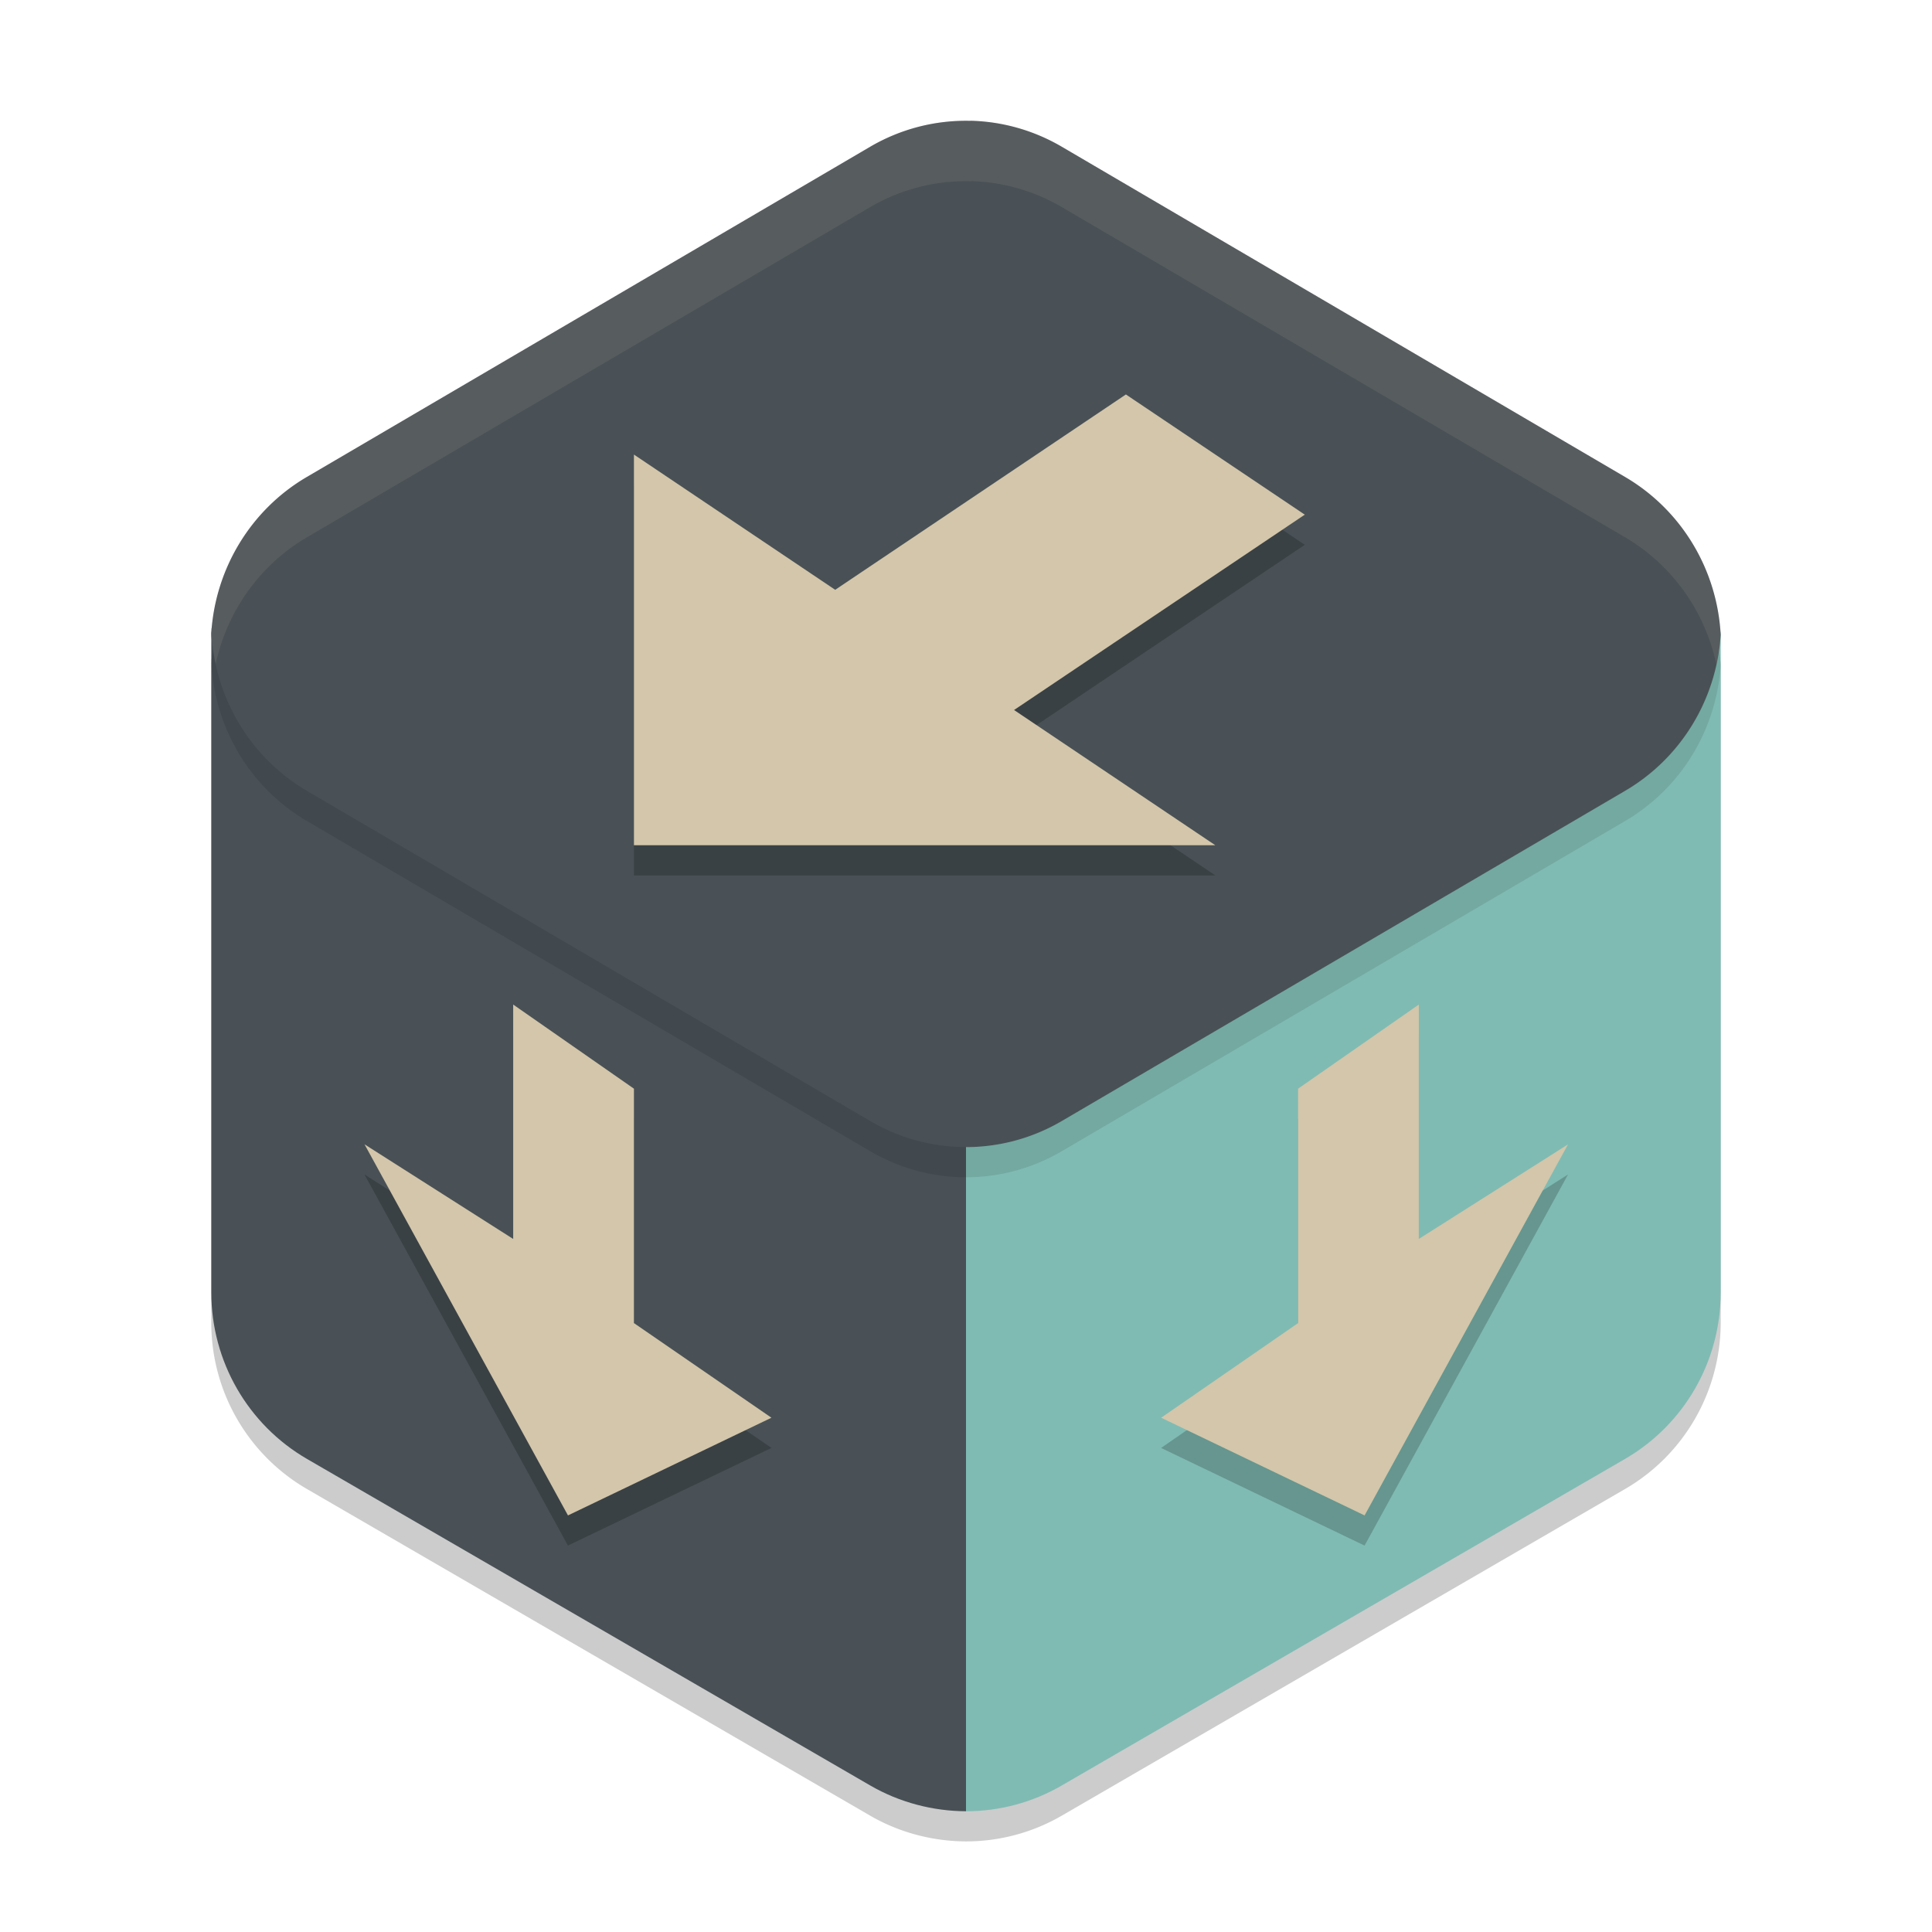 <svg xmlns="http://www.w3.org/2000/svg" width="64" height="64" version="1">
 <path style="opacity:0.2" d="m 32.148,5 v 0.004 A 6.346,6.443 0 0 0 28.828,5.859 L 10.156,16.805 a 6.346,6.443 0 0 0 -3.145,5.062 c -0.002,-0.022 -0.006,-0.044 -0.008,-0.066 -4.904e-4,0.008 -0.003,0.015 -0.004,0.023 0.003,0.024 0.005,0.05 0.008,0.074 1.43e-4,0.001 -1.444e-4,0.003 0,0.004 a 6.346,6.443 0 0 0 -0.008,0.07 6.346,6.443 0 0 0 0.004,0.023 c -8.832e-4,0.016 -0.003,0.031 -0.004,0.047 v 21.773 c -3.222e-4,2.275 1.209,4.374 3.172,5.512 l 18.656,10.82 c 0.975,0.565 2.084,0.848 3.172,0.852 1.095,0 2.191,-0.283 3.172,-0.852 L 53.828,49.328 c 1.963,-1.137 3.172,-3.24 3.172,-5.516 V 22.043 c -2.5e-4,-0.007 3.06e-4,-0.013 0,-0.02 a 6.346,6.443 0 0 0 -0.004,-0.023 c -0.002,-0.033 -0.002,-0.065 -0.004,-0.098 -4.1e-4,0.005 -0.003,0.01 -0.004,0.016 A 6.346,6.443 0 0 0 53.844,16.805 L 35.172,5.859 A 6.346,6.443 0 0 0 32.148,5 Z"/>
 <path style="fill:#384b55" d="m 32.145,4.7 v 0.003 A 6.187,6.208 0 0 0 28.905,5.529 L 10.701,16.076 a 6.187,6.208 0 0 0 -3.076,4.977 6.187,6.208 0 0 0 0.003,0.027 c -4.778e-4,0.008 -0.002,0.016 -0.003,0.024 0.003,0.025 0.005,0.05 0.008,0.075 -0.003,0.046 -0.006,0.092 -0.008,0.139 V 42.544 c -3.138e-4,2.218 1.178,4.268 3.092,5.377 l 18.191,10.547 c 0.95,0.551 2.031,0.828 3.092,0.832 1.068,0 2.135,-0.277 3.092,-0.832 L 53.283,47.921 c 1.913,-1.109 3.092,-3.159 3.092,-5.377 V 21.317 c -0.002,-0.046 -0.005,-0.092 -0.008,-0.139 a 6.187,6.208 0 0 0 0.008,-0.075 6.187,6.208 0 0 0 -3.076,-5.028 L 35.094,5.529 A 6.187,6.208 0 0 0 32.145,4.7 Z M 56.277,21.84 c -0.011,0.062 -0.024,0.123 -0.037,0.184 a 6.187,6.208 0 0 0 0.037,-0.184 z m -0.182,0.728 c -0.013,0.042 -0.023,0.086 -0.037,0.128 a 6.187,6.208 0 0 0 0.037,-0.128 z m -0.637,1.408 c -0.031,0.05 -0.066,0.098 -0.098,0.147 a 6.187,6.208 0 0 0 0.098,-0.147 z m -0.407,0.579 c -0.045,0.057 -0.093,0.112 -0.14,0.168 a 6.187,6.208 0 0 0 0.14,-0.168 z m -0.45,0.509 c -0.061,0.063 -0.124,0.124 -0.188,0.184 a 6.187,6.208 0 0 0 0.188,-0.184 z m -0.532,0.48 c -0.066,0.053 -0.13,0.107 -0.198,0.157 a 6.187,6.208 0 0 0 0.198,-0.157 z M 34.423,36.959 c -0.025,0.011 -0.049,0.022 -0.074,0.032 a 6.187,6.208 0 0 0 0.074,-0.032 z m -1.576,0.435 c -0.027,0.004 -0.055,0.007 -0.082,0.011 a 6.187,6.208 0 0 0 0.082,-0.011 z"/>
 <path style="fill:#7fbbb3" d="m 56.992,20.901 c -0.158,2.094 -1.335,3.976 -3.147,5.029 L 35.174,36.747 c -0.965,0.557 -2.06,0.849 -3.174,0.848 V 60 c 1.095,0 2.19,-0.284 3.171,-0.853 L 53.829,48.33 c 1.963,-1.137 3.171,-3.24 3.171,-5.515 V 21.043 c -0.002,-0.047 -0.005,-0.095 -0.008,-0.142 z M 32,60 Z"/>
 <path style="fill:#495156" d="m 7.003,20.8 c -4.904e-4,0.008 -0.002,0.016 -0.003,0.025 0.003,0.026 0.005,0.051 0.008,0.077 -0.003,0.047 -0.006,0.095 -0.008,0.142 v 21.771 c -3.222e-4,2.275 1.209,4.378 3.171,5.515 L 28.829,59.147 C 29.804,59.712 30.912,59.996 32,60 V 37.595 c -0.005,6e-6 -0.011,6e-6 -0.016,0 -0.171,-0.001 -0.342,-0.01 -0.513,-0.025 -0.047,-0.003 -0.094,-0.007 -0.141,-0.011 -0.174,-0.019 -0.347,-0.046 -0.518,-0.079 -0.032,-0.005 -0.063,-0.011 -0.095,-0.016 -0.154,-0.033 -0.307,-0.071 -0.458,-0.115 -0.062,-0.016 -0.123,-0.034 -0.184,-0.052 -0.118,-0.039 -0.235,-0.082 -0.35,-0.129 -0.088,-0.032 -0.174,-0.066 -0.26,-0.101 -0.096,-0.044 -0.191,-0.091 -0.285,-0.139 -0.119,-0.056 -0.237,-0.117 -0.353,-0.18 L 10.155,25.93 C 9.973,25.823 9.796,25.707 9.626,25.582 h -0.003 c -0.008,-0.006 -0.016,-0.013 -0.024,-0.019 -0.155,-0.113 -0.306,-0.234 -0.45,-0.361 -0.075,-0.068 -0.148,-0.139 -0.22,-0.211 -0.079,-0.074 -0.156,-0.149 -0.231,-0.227 -0.081,-0.091 -0.16,-0.184 -0.236,-0.279 -0.058,-0.068 -0.115,-0.137 -0.171,-0.208 -0.075,-0.102 -0.148,-0.206 -0.217,-0.312 -0.048,-0.069 -0.095,-0.139 -0.141,-0.211 -0.069,-0.115 -0.134,-0.233 -0.195,-0.353 -0.037,-0.067 -0.074,-0.134 -0.109,-0.202 -0.057,-0.123 -0.111,-0.248 -0.16,-0.375 -0.031,-0.071 -0.061,-0.142 -0.09,-0.213 -0.03,-0.09 -0.058,-0.18 -0.084,-0.271 -0.041,-0.119 -0.078,-0.24 -0.111,-0.361 -0.011,-0.053 -0.021,-0.106 -0.03,-0.159 -0.036,-0.152 -0.067,-0.305 -0.092,-0.459 C 7.034,21.177 7.014,20.989 7.003,20.8 Z"/>
 <path style="fill:#495156" d="m 32.149,4 v 0.003 A 6.346,6.443 0 0 0 28.826,4.861 L 10.154,15.806 a 6.346,6.443 0 0 0 -3.155,5.166 6.346,6.443 0 0 0 3.155,5.218 l 18.672,10.946 a 6.346,6.443 0 0 0 6.347,0 L 53.845,26.191 a 6.346,6.443 0 0 0 3.155,-5.166 6.346,6.443 0 0 0 -3.155,-5.218 L 35.173,4.861 A 6.346,6.443 0 0 0 32.149,4 Z"/>
 <path style="opacity:0.1" d="M 7.055,21.502 A 6.346,6.443 0 0 0 7,21.972 a 6.346,6.443 0 0 0 3.156,5.219 l 18.672,10.945 a 6.346,6.443 0 0 0 6.344,0 L 53.844,27.191 A 6.346,6.443 0 0 0 57,22.023 6.346,6.443 0 0 0 56.945,21.547 6.346,6.443 0 0 1 53.844,26.191 L 35.172,37.136 a 6.346,6.443 0 0 1 -6.344,0 L 10.156,26.191 A 6.346,6.443 0 0 1 7.055,21.502 Z"/>
 <path style="opacity:0.1;fill:#d3c6aa" d="M 32.148,4 V 4.004 A 6.346,6.443 0 0 0 28.828,4.859 L 10.156,15.805 a 6.346,6.443 0 0 0 -3.156,5.168 6.346,6.443 0 0 0 0.145,1.02 6.346,6.443 0 0 1 3.012,-4.188 L 28.828,6.859 A 6.346,6.443 0 0 1 32.148,6.004 V 6 a 6.346,6.443 0 0 1 3.023,0.859 l 18.672,10.945 a 6.346,6.443 0 0 1 3.012,4.199 6.346,6.443 0 0 0 0.145,-0.98 6.346,6.443 0 0 0 -3.156,-5.219 L 35.172,4.859 A 6.346,6.443 0 0 0 32.148,4 Z"/>
 <path style="opacity:0.2" d="M 37.297,14.066 27.666,20.537 21,16.058 v 12.941 h 19.26 l -6.668,-4.48 9.631,-6.471 z M 17,34.277 v 7.764 L 12.074,38.906 18.814,51.199 25.555,47.965 21,44.828 v -7.764 z m 30,0 -4,2.787 v 7.764 L 38.463,47.965 45.203,51.199 51.943,38.906 47,42.041 Z"/>
 <path style="fill:#d3c6aa" d="m 43.222,17.049 c 0,0 -9.63,6.471 -9.63,6.471 0,0 6.667,4.48 6.667,4.48 0,0 -19.259,2e-6 -19.259,2e-6 0,0 -2e-6,-12.942 -2e-6,-12.942 0,0 6.667,4.48 6.667,4.48 0,0 9.63,-6.471 9.63,-6.471 0,0 5.926,3.982 5.926,3.982"/>
 <path style="fill:#d3c6aa" d="m 17,33.277 v 7.765 L 12.075,37.907 18.815,50.2 25.555,46.964 21,43.829 v -7.765 l -4,-2.787"/>
 <path style="fill:#d3c6aa" d="m 47,33.277 v 7.765 L 51.944,37.907 45.204,50.2 38.464,46.964 43,43.829 v -7.765 l 4,-2.787"/>
</svg>
